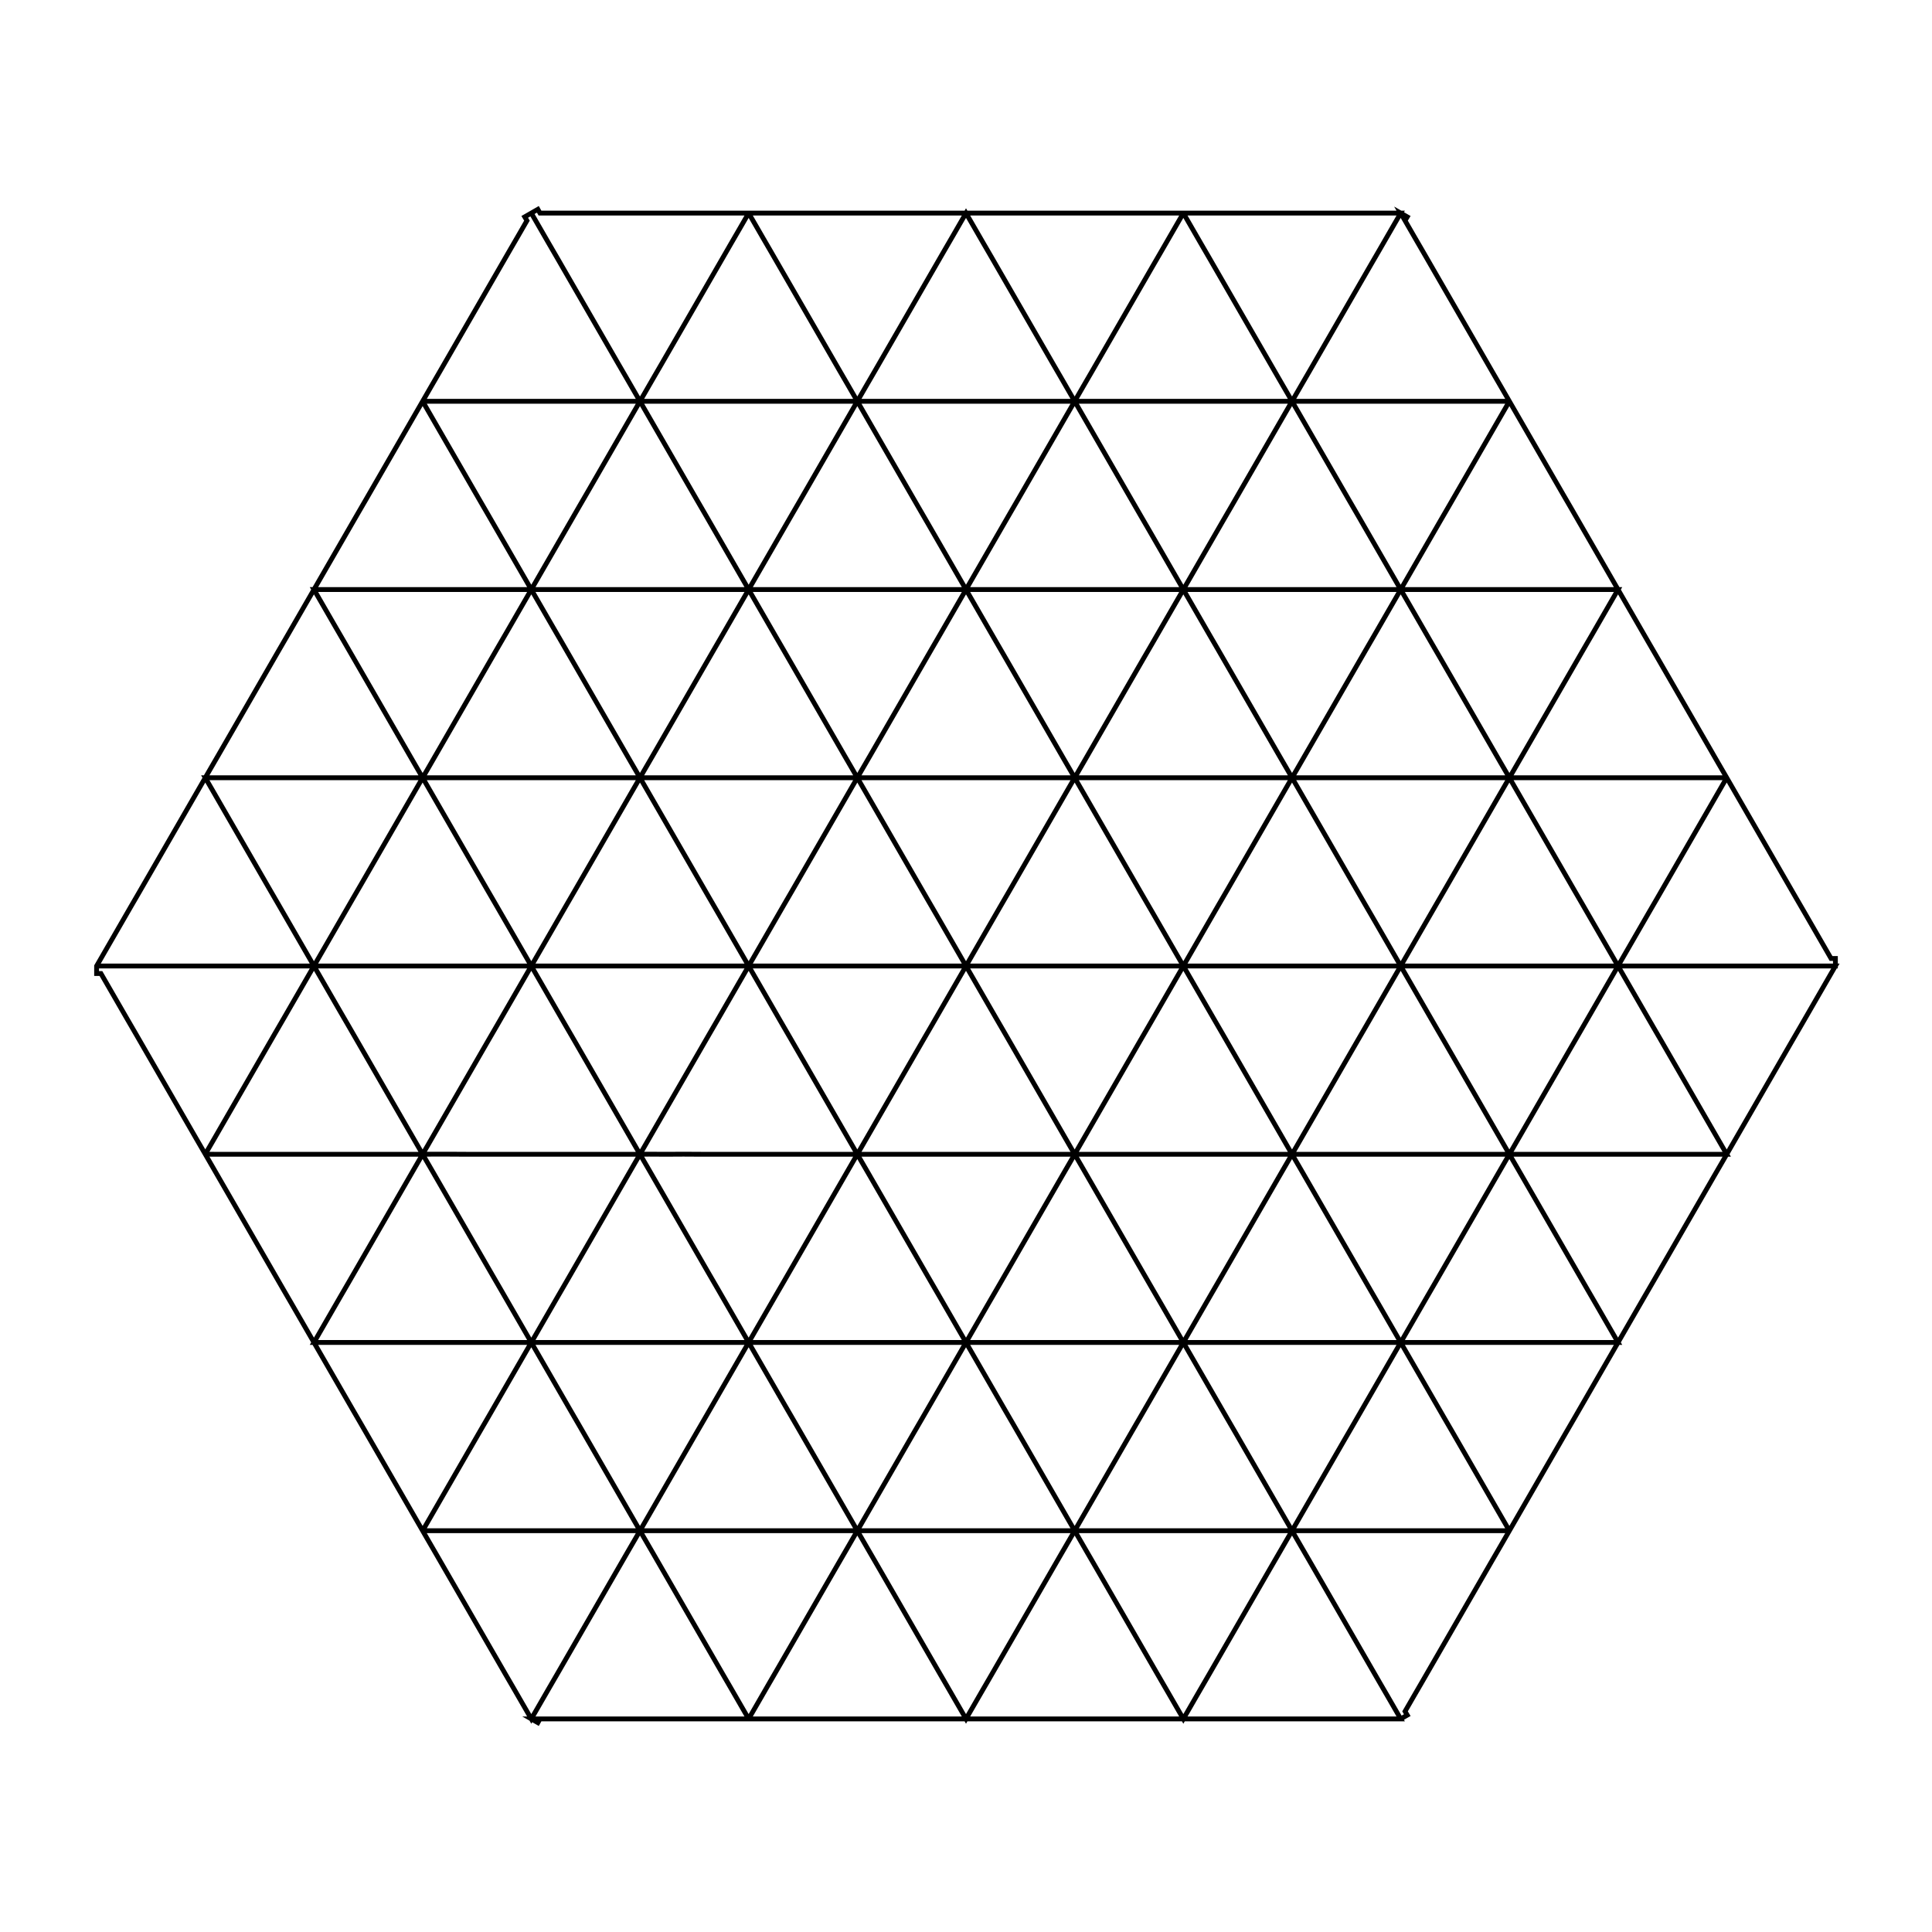 <?xml version="1.0" encoding="UTF-8" standalone="no"?>
<svg width="100%" height="100%" viewBox="0 0 200 200" preserveAspectRatio="xMidYMid meet" xmlns="http://www.w3.org/2000/svg">
    <path d="M 10.00 100.00 L 11.80 100.00 L 13.60 100.00 L 15.40 100.00 L 17.20 100.00 L 19.00 100.00 L 20.80 100.00 L 22.60 100.00 L 24.40 100.00 L 26.20 100.00 L 28.00 100.00 L 29.80 100.00 L 31.60 100.00 L 32.50 100.00 L 31.60 98.44 L 30.70 96.88 L 29.80 95.32 L 28.90 93.76 L 28.00 92.21 L 27.10 90.65 L 26.20 89.09 L 25.30 87.53 L 24.40 85.97 L 23.50 84.41 L 22.60 82.85 L 21.70 81.29 L 21.25 80.51 L 23.05 80.51 L 24.85 80.51 L 26.65 80.51 L 28.45 80.51 L 30.25 80.51 L 32.05 80.51 L 33.85 80.51 L 35.65 80.51 L 37.45 80.51 L 39.25 80.51 L 41.05 80.51 L 42.85 80.51 L 44.65 80.51 L 46.45 80.51 L 48.25 80.51 L 50.05 80.51 L 51.85 80.51 L 53.65 80.51 L 55.45 80.51 L 57.25 80.51 L 59.05 80.51 L 60.85 80.51 L 62.65 80.51 L 64.45 80.51 L 66.25 80.51 L 65.35 78.96 L 64.45 77.40 L 63.55 75.84 L 62.65 74.28 L 61.75 72.72 L 60.85 71.16 L 59.95 69.60 L 59.05 68.04 L 58.15 66.48 L 57.25 64.93 L 56.35 63.37 L 55.45 61.81 L 55.00 61.03 L 54.10 62.59 L 53.20 64.15 L 52.30 65.71 L 51.40 67.26 L 50.50 68.82 L 49.60 70.38 L 48.70 71.94 L 47.80 73.50 L 46.90 75.06 L 46.00 76.62 L 45.10 78.18 L 44.20 79.74 L 43.75 80.51 L 42.85 78.96 L 41.95 77.40 L 41.05 75.84 L 40.15 74.28 L 39.25 72.72 L 38.35 71.16 L 37.45 69.60 L 36.55 68.04 L 35.65 66.48 L 34.75 64.93 L 33.85 63.37 L 32.95 61.81 L 32.50 61.03 L 34.30 61.03 L 36.10 61.03 L 37.90 61.03 L 39.70 61.03 L 41.50 61.03 L 43.30 61.03 L 45.10 61.03 L 46.90 61.03 L 48.70 61.03 L 50.50 61.03 L 52.30 61.03 L 54.10 61.03 L 55.90 61.03 L 57.70 61.03 L 59.50 61.03 L 61.30 61.03 L 63.10 61.03 L 64.90 61.03 L 66.70 61.03 L 68.50 61.03 L 70.30 61.03 L 72.10 61.03 L 73.90 61.03 L 75.70 61.03 L 77.50 61.03 L 78.40 59.47 L 79.30 57.91 L 80.20 56.35 L 81.10 54.79 L 82.00 53.23 L 82.90 51.68 L 83.80 50.12 L 84.70 48.56 L 85.60 47.00 L 86.50 45.44 L 87.40 43.88 L 88.30 42.32 L 88.75 41.54 L 89.65 43.10 L 90.55 44.66 L 91.45 46.22 L 92.35 47.78 L 93.25 49.34 L 94.15 50.90 L 95.05 52.46 L 95.95 54.01 L 96.85 55.57 L 97.75 57.13 L 98.65 58.69 L 99.55 60.25 L 100.00 61.03 L 100.90 59.47 L 101.80 57.91 L 102.70 56.35 L 103.60 54.79 L 104.50 53.23 L 105.40 51.68 L 106.30 50.12 L 107.20 48.56 L 108.10 47.00 L 109.00 45.44 L 109.90 43.88 L 110.80 42.32 L 111.25 41.54 L 109.45 41.54 L 107.65 41.54 L 105.85 41.54 L 104.05 41.54 L 102.25 41.54 L 100.45 41.54 L 98.65 41.54 L 96.85 41.54 L 95.05 41.54 L 93.25 41.54 L 91.45 41.54 L 89.65 41.54 L 88.75 41.54 L 89.65 39.98 L 90.55 38.43 L 91.45 36.87 L 92.35 35.31 L 93.25 33.75 L 94.15 32.19 L 95.05 30.63 L 95.95 29.07 L 96.85 27.51 L 97.75 25.95 L 98.65 24.40 L 99.55 22.84 L 100.00 22.06 L 100.90 23.62 L 101.80 25.18 L 102.70 26.73 L 103.60 28.29 L 104.50 29.85 L 105.40 31.41 L 106.30 32.97 L 107.20 34.53 L 108.10 36.09 L 109.00 37.65 L 109.90 39.20 L 110.80 40.76 L 111.70 42.32 L 112.60 43.88 L 113.50 45.44 L 114.40 47.00 L 115.30 48.56 L 116.20 50.12 L 117.10 51.68 L 118.00 53.24 L 118.90 54.79 L 119.80 56.35 L 120.70 57.91 L 121.60 59.47 L 122.50 61.03 L 124.30 61.03 L 126.10 61.03 L 127.90 61.03 L 129.70 61.03 L 131.50 61.03 L 133.30 61.03 L 135.10 61.03 L 136.90 61.03 L 138.70 61.03 L 140.50 61.03 L 142.30 61.03 L 144.10 61.03 L 145.00 61.03 L 144.10 62.59 L 143.20 64.15 L 142.30 65.71 L 141.40 67.26 L 140.50 68.82 L 139.60 70.38 L 138.70 71.94 L 137.80 73.50 L 136.90 75.06 L 136.00 76.62 L 135.10 78.18 L 134.20 79.74 L 133.75 80.51 L 135.55 80.51 L 137.35 80.51 L 139.15 80.51 L 140.95 80.51 L 142.75 80.51 L 144.55 80.51 L 146.35 80.51 L 148.15 80.51 L 149.95 80.51 L 151.75 80.51 L 153.55 80.51 L 155.35 80.51 L 156.25 80.51 L 155.35 78.96 L 154.45 77.40 L 153.55 75.84 L 152.65 74.28 L 151.75 72.72 L 150.85 71.16 L 149.95 69.60 L 149.05 68.04 L 148.15 66.49 L 147.25 64.93 L 146.35 63.37 L 145.45 61.81 L 145.00 61.03 L 146.80 61.03 L 148.60 61.03 L 150.40 61.03 L 152.20 61.03 L 154.00 61.03 L 155.80 61.03 L 157.60 61.03 L 159.40 61.03 L 161.20 61.03 L 163.00 61.03 L 164.80 61.03 L 166.60 61.03 L 167.50 61.03 L 166.60 62.59 L 165.70 64.15 L 164.80 65.71 L 163.90 67.26 L 163.00 68.82 L 162.10 70.38 L 161.20 71.94 L 160.30 73.50 L 159.40 75.06 L 158.50 76.62 L 157.60 78.18 L 156.70 79.74 L 155.80 81.29 L 154.90 82.85 L 154.00 84.41 L 153.10 85.97 L 152.20 87.53 L 151.30 89.09 L 150.40 90.65 L 149.50 92.21 L 148.60 93.76 L 147.70 95.32 L 146.80 96.88 L 145.90 98.44 L 145.00 100.00 L 145.00 100.00 L 145.90 101.56 L 146.80 103.12 L 147.70 104.68 L 148.60 106.24 L 149.50 107.79 L 150.40 109.35 L 151.30 110.91 L 152.20 112.47 L 153.10 114.03 L 154.00 115.59 L 154.90 117.15 L 155.80 118.71 L 156.25 119.49 L 154.45 119.49 L 152.65 119.49 L 150.85 119.49 L 149.05 119.49 L 147.25 119.49 L 145.45 119.49 L 143.65 119.49 L 141.85 119.49 L 140.05 119.49 L 138.25 119.49 L 136.45 119.49 L 134.65 119.49 L 133.75 119.49 L 134.65 121.04 L 135.55 122.60 L 136.45 124.16 L 137.35 125.72 L 138.25 127.28 L 139.15 128.84 L 140.05 130.40 L 140.95 131.96 L 141.85 133.52 L 142.75 135.07 L 143.65 136.63 L 144.55 138.19 L 145.00 138.97 L 145.90 137.41 L 146.80 135.85 L 147.70 134.29 L 148.60 132.74 L 149.50 131.18 L 150.40 129.62 L 151.30 128.06 L 152.20 126.50 L 153.10 124.94 L 154.00 123.38 L 154.90 121.82 L 155.80 120.26 L 156.25 119.49 L 157.15 121.04 L 158.05 122.60 L 158.95 124.16 L 159.85 125.72 L 160.75 127.28 L 161.65 128.84 L 162.55 130.40 L 163.45 131.96 L 164.35 133.52 L 165.25 135.07 L 166.15 136.63 L 167.05 138.19 L 167.50 138.97 L 165.70 138.97 L 163.90 138.97 L 162.10 138.97 L 160.30 138.97 L 158.50 138.97 L 156.70 138.97 L 154.90 138.97 L 153.10 138.97 L 151.30 138.97 L 149.50 138.97 L 147.70 138.97 L 145.90 138.97 L 144.10 138.97 L 142.30 138.97 L 140.50 138.97 L 138.70 138.97 L 136.90 138.97 L 135.10 138.97 L 133.30 138.97 L 131.50 138.97 L 129.70 138.97 L 127.90 138.97 L 126.10 138.97 L 124.30 138.97 L 122.50 138.97 L 121.60 140.53 L 120.70 142.09 L 119.80 143.65 L 118.90 145.21 L 118.00 146.77 L 117.10 148.32 L 116.20 149.88 L 115.30 151.44 L 114.40 153.00 L 113.50 154.56 L 112.60 156.12 L 111.70 157.68 L 111.25 158.46 L 110.35 156.90 L 109.45 155.34 L 108.55 153.78 L 107.65 152.22 L 106.75 150.66 L 105.85 149.10 L 104.95 147.54 L 104.05 145.99 L 103.15 144.43 L 102.25 142.87 L 101.35 141.31 L 100.45 139.75 L 100.00 138.97 L 100.90 137.41 L 101.80 135.85 L 102.70 134.29 L 103.60 132.74 L 104.50 131.18 L 105.40 129.62 L 106.30 128.06 L 107.20 126.50 L 108.10 124.94 L 109.00 123.38 L 109.90 121.82 L 110.80 120.27 L 111.25 119.49 L 110.35 121.04 L 109.45 122.60 L 108.55 124.16 L 107.65 125.72 L 106.75 127.28 L 105.85 128.84 L 104.95 130.40 L 104.05 131.96 L 103.15 133.52 L 102.25 135.07 L 101.35 136.63 L 100.45 138.19 L 100.00 138.97 L 101.80 138.97 L 103.60 138.97 L 105.40 138.97 L 107.20 138.97 L 109.00 138.97 L 110.80 138.97 L 112.60 138.97 L 114.40 138.97 L 116.20 138.97 L 118.00 138.97 L 119.80 138.97 L 121.60 138.97 L 122.50 138.97 L 123.40 140.53 L 124.30 142.09 L 125.20 143.65 L 126.10 145.21 L 127.00 146.77 L 127.90 148.32 L 128.80 149.88 L 129.70 151.44 L 130.60 153.00 L 131.50 154.56 L 132.40 156.12 L 133.30 157.68 L 133.75 158.46 L 132.85 160.02 L 131.95 161.57 L 131.05 163.13 L 130.15 164.69 L 129.25 166.25 L 128.35 167.81 L 127.45 169.37 L 126.55 170.93 L 125.65 172.49 L 124.75 174.05 L 123.85 175.60 L 122.95 177.16 L 122.50 177.94 L 121.60 176.38 L 120.70 174.82 L 119.80 173.27 L 118.90 171.71 L 118.00 170.15 L 117.10 168.59 L 116.20 167.03 L 115.30 165.47 L 114.40 163.91 L 113.50 162.35 L 112.60 160.80 L 111.70 159.24 L 111.25 158.46 L 109.45 158.46 L 107.65 158.46 L 105.85 158.46 L 104.05 158.46 L 102.25 158.46 L 100.45 158.46 L 98.65 158.46 L 96.85 158.46 L 95.05 158.46 L 93.25 158.46 L 91.45 158.46 L 89.65 158.46 L 88.75 158.46 L 89.65 160.02 L 90.55 161.57 L 91.45 163.13 L 92.35 164.69 L 93.25 166.25 L 94.15 167.81 L 95.05 169.37 L 95.95 170.93 L 96.85 172.49 L 97.75 174.04 L 98.65 175.60 L 99.55 177.16 L 100.00 177.94 L 100.90 176.38 L 101.80 174.82 L 102.70 173.27 L 103.60 171.71 L 104.50 170.15 L 105.40 168.59 L 106.30 167.03 L 107.20 165.47 L 108.10 163.91 L 109.00 162.35 L 109.90 160.79 L 110.80 159.24 L 111.25 158.46 L 113.05 158.46 L 114.85 158.46 L 116.65 158.46 L 118.45 158.46 L 120.25 158.46 L 122.05 158.46 L 123.85 158.46 L 125.65 158.46 L 127.45 158.46 L 129.25 158.46 L 131.05 158.46 L 132.85 158.46 L 133.75 158.46 L 134.65 160.02 L 135.55 161.57 L 136.45 163.13 L 137.35 164.69 L 138.25 166.25 L 139.15 167.81 L 140.05 169.37 L 140.95 170.93 L 141.85 172.49 L 142.75 174.05 L 143.65 175.60 L 144.55 177.16 L 145.00 177.94 L 143.20 177.94 L 141.40 177.94 L 139.60 177.94 L 137.80 177.94 L 136.00 177.94 L 134.20 177.94 L 132.40 177.94 L 130.60 177.94 L 128.80 177.94 L 127.00 177.94 L 125.20 177.94 L 123.40 177.94 L 121.60 177.94 L 119.80 177.94 L 118.00 177.94 L 116.20 177.94 L 114.40 177.94 L 112.60 177.94 L 110.80 177.94 L 109.00 177.94 L 107.20 177.94 L 105.40 177.94 L 103.60 177.94 L 101.80 177.94 L 100.00 177.94 L 98.20 177.94 L 96.40 177.94 L 94.60 177.94 L 92.80 177.94 L 91.00 177.94 L 89.20 177.94 L 87.40 177.94 L 85.60 177.94 L 83.80 177.94 L 82.00 177.94 L 80.20 177.94 L 78.40 177.94 L 76.60 177.94 L 74.80 177.94 L 73.00 177.94 L 71.20 177.94 L 69.40 177.94 L 67.60 177.94 L 65.80 177.94 L 64.00 177.94 L 62.20 177.94 L 60.40 177.94 L 58.60 177.94 L 56.80 177.94 L 55.90 177.94 L 55.68 178.33 L 55.00 177.94 L 56.80 177.94 L 58.60 177.94 L 60.40 177.94 L 62.20 177.94 L 64.00 177.94 L 65.80 177.94 L 67.60 177.94 L 69.40 177.94 L 71.20 177.94 L 73.00 177.94 L 74.80 177.94 L 76.60 177.94 L 77.50 177.94 L 76.60 176.38 L 75.70 174.82 L 74.80 173.27 L 73.90 171.71 L 73.00 170.15 L 72.10 168.59 L 71.20 167.03 L 70.30 165.47 L 69.40 163.91 L 68.50 162.35 L 67.60 160.79 L 66.70 159.24 L 66.25 158.46 L 68.05 158.46 L 69.85 158.46 L 71.65 158.46 L 73.45 158.46 L 75.25 158.46 L 77.05 158.46 L 78.85 158.46 L 80.65 158.46 L 82.45 158.46 L 84.25 158.46 L 86.05 158.46 L 87.85 158.46 L 88.75 158.46 L 87.85 156.90 L 86.95 155.34 L 86.05 153.78 L 85.15 152.22 L 84.25 150.66 L 83.35 149.10 L 82.45 147.54 L 81.55 145.99 L 80.65 144.43 L 79.75 142.87 L 78.85 141.31 L 77.95 139.75 L 77.50 138.97 L 79.30 138.97 L 81.10 138.97 L 82.90 138.97 L 84.70 138.97 L 86.50 138.97 L 88.30 138.97 L 90.10 138.97 L 91.90 138.97 L 93.70 138.97 L 95.50 138.97 L 97.30 138.97 L 99.10 138.97 L 100.00 138.97 L 99.10 137.41 L 98.20 135.85 L 97.30 134.29 L 96.40 132.74 L 95.50 131.18 L 94.60 129.62 L 93.70 128.06 L 92.80 126.50 L 91.90 124.94 L 91.00 123.38 L 90.10 121.82 L 89.20 120.27 L 88.75 119.49 L 90.55 119.49 L 92.35 119.49 L 94.15 119.49 L 95.95 119.49 L 97.75 119.49 L 99.55 119.49 L 101.35 119.49 L 103.15 119.49 L 104.95 119.49 L 106.75 119.49 L 108.55 119.49 L 110.35 119.49 L 111.25 119.49 L 112.15 121.04 L 113.05 122.60 L 113.95 124.16 L 114.85 125.72 L 115.75 127.28 L 116.65 128.84 L 117.55 130.40 L 118.45 131.96 L 119.35 133.52 L 120.25 135.07 L 121.15 136.63 L 122.05 138.19 L 122.50 138.97 L 123.40 137.41 L 124.30 135.85 L 125.20 134.29 L 126.10 132.74 L 127.00 131.18 L 127.90 129.62 L 128.80 128.06 L 129.70 126.50 L 130.60 124.94 L 131.50 123.38 L 132.40 121.82 L 133.30 120.27 L 134.20 118.71 L 135.10 117.15 L 136.00 115.59 L 136.90 114.03 L 137.80 112.47 L 138.70 110.91 L 139.60 109.35 L 140.50 107.79 L 141.40 106.24 L 142.30 104.68 L 143.20 103.12 L 144.10 101.56 L 145.00 100.00 L 146.80 100.00 L 148.60 100.00 L 150.40 100.00 L 152.20 100.00 L 154.00 100.00 L 155.80 100.00 L 157.60 100.00 L 159.40 100.00 L 161.20 100.00 L 163.00 100.00 L 164.80 100.00 L 166.60 100.00 L 167.50 100.00 L 168.40 101.56 L 169.30 103.12 L 170.20 104.68 L 171.10 106.24 L 172.00 107.79 L 172.90 109.35 L 173.80 110.91 L 174.70 112.47 L 175.60 114.03 L 176.50 115.59 L 177.40 117.15 L 178.30 118.71 L 178.75 119.49 L 176.95 119.49 L 175.15 119.49 L 173.35 119.49 L 171.55 119.49 L 169.75 119.49 L 167.95 119.49 L 166.15 119.49 L 164.35 119.49 L 162.55 119.49 L 160.75 119.49 L 158.95 119.49 L 157.15 119.49 L 156.25 119.49 L 157.15 117.93 L 158.05 116.37 L 158.95 114.81 L 159.85 113.25 L 160.75 111.69 L 161.65 110.13 L 162.55 108.57 L 163.45 107.02 L 164.35 105.46 L 165.25 103.90 L 166.15 102.34 L 167.05 100.78 L 167.50 100.00 L 169.30 100.00 L 171.10 100.00 L 172.90 100.00 L 174.70 100.00 L 176.50 100.00 L 178.30 100.00 L 180.10 100.00 L 181.90 100.00 L 183.70 100.00 L 185.50 100.00 L 187.30 100.00 L 189.10 100.00 L 190.00 100.00 L 189.10 101.56 L 188.20 103.12 L 187.30 104.68 L 186.40 106.24 L 185.50 107.79 L 184.60 109.35 L 183.70 110.91 L 182.80 112.47 L 181.90 114.03 L 181.00 115.59 L 180.10 117.15 L 179.20 118.71 L 178.30 120.27 L 177.40 121.82 L 176.50 123.38 L 175.60 124.94 L 174.70 126.50 L 173.80 128.06 L 172.90 129.62 L 172.00 131.18 L 171.10 132.74 L 170.20 134.29 L 169.30 135.85 L 168.40 137.41 L 167.50 138.97 L 166.60 140.53 L 165.70 142.09 L 164.80 143.65 L 163.90 145.21 L 163.00 146.77 L 162.10 148.32 L 161.20 149.88 L 160.30 151.44 L 159.40 153.00 L 158.50 154.56 L 157.60 156.12 L 156.70 157.68 L 156.25 158.46 L 154.45 158.46 L 152.65 158.46 L 150.85 158.46 L 149.05 158.46 L 147.25 158.46 L 145.45 158.46 L 143.65 158.46 L 141.85 158.46 L 140.05 158.46 L 138.25 158.46 L 136.45 158.46 L 134.65 158.46 L 133.75 158.46 L 134.65 156.90 L 135.55 155.34 L 136.45 153.78 L 137.35 152.22 L 138.25 150.66 L 139.15 149.10 L 140.05 147.55 L 140.95 145.99 L 141.85 144.43 L 142.75 142.87 L 143.65 141.31 L 144.55 139.75 L 145.00 138.97 L 145.90 140.53 L 146.80 142.09 L 147.70 143.65 L 148.60 145.21 L 149.50 146.77 L 150.40 148.32 L 151.30 149.88 L 152.20 151.44 L 153.10 153.00 L 154.00 154.56 L 154.90 156.12 L 155.80 157.68 L 156.25 158.46 L 155.35 160.02 L 154.45 161.57 L 153.55 163.13 L 152.65 164.69 L 151.75 166.25 L 150.85 167.81 L 149.95 169.37 L 149.05 170.93 L 148.15 172.49 L 147.25 174.05 L 146.35 175.60 L 145.45 177.16 L 145.45 177.16 L 145.68 177.55 L 145.00 177.94 L 143.20 177.94 L 141.40 177.94 L 139.60 177.94 L 137.80 177.94 L 136.00 177.94 L 134.20 177.94 L 132.40 177.94 L 130.60 177.94 L 128.80 177.94 L 127.00 177.94 L 125.20 177.94 L 123.40 177.94 L 122.50 177.94 L 123.40 176.38 L 124.30 174.82 L 125.20 173.27 L 126.10 171.71 L 127.00 170.15 L 127.90 168.59 L 128.80 167.03 L 129.70 165.47 L 130.60 163.91 L 131.50 162.35 L 132.40 160.80 L 133.30 159.24 L 133.75 158.46 L 131.95 158.46 L 130.15 158.46 L 128.35 158.46 L 126.55 158.46 L 124.75 158.46 L 122.95 158.46 L 121.15 158.46 L 119.35 158.46 L 117.55 158.46 L 115.75 158.46 L 113.95 158.46 L 112.15 158.46 L 111.25 158.46 L 110.35 156.90 L 109.45 155.34 L 108.55 153.78 L 107.65 152.22 L 106.75 150.66 L 105.85 149.10 L 104.95 147.54 L 104.05 145.99 L 103.15 144.43 L 102.25 142.87 L 101.35 141.31 L 100.45 139.75 L 100.00 138.97 L 99.10 140.53 L 98.20 142.09 L 97.30 143.65 L 96.40 145.21 L 95.50 146.77 L 94.60 148.32 L 93.70 149.88 L 92.80 151.44 L 91.90 153.00 L 91.00 154.56 L 90.10 156.12 L 89.20 157.68 L 88.75 158.46 L 90.55 158.46 L 92.35 158.46 L 94.15 158.46 L 95.95 158.46 L 97.75 158.46 L 99.55 158.46 L 101.35 158.46 L 103.15 158.46 L 104.95 158.46 L 106.75 158.46 L 108.55 158.46 L 110.35 158.46 L 111.25 158.46 L 110.35 160.02 L 109.45 161.57 L 108.55 163.13 L 107.65 164.69 L 106.75 166.25 L 105.85 167.81 L 104.95 169.37 L 104.05 170.93 L 103.15 172.49 L 102.25 174.05 L 101.35 175.60 L 100.45 177.16 L 100.00 177.94 L 99.10 176.38 L 98.20 174.82 L 97.30 173.27 L 96.40 171.71 L 95.50 170.15 L 94.60 168.59 L 93.70 167.03 L 92.80 165.47 L 91.90 163.91 L 91.00 162.35 L 90.10 160.80 L 89.20 159.24 L 88.30 157.68 L 87.40 156.12 L 86.50 154.56 L 85.60 153.00 L 84.70 151.44 L 83.80 149.88 L 82.90 148.32 L 82.00 146.76 L 81.10 145.21 L 80.20 143.65 L 79.30 142.09 L 78.40 140.53 L 77.50 138.97 L 79.30 138.97 L 81.10 138.97 L 82.90 138.97 L 84.70 138.97 L 86.50 138.97 L 88.30 138.97 L 90.10 138.97 L 91.90 138.97 L 93.70 138.97 L 95.50 138.97 L 97.30 138.97 L 99.10 138.97 L 100.90 138.97 L 102.70 138.97 L 104.50 138.97 L 106.30 138.97 L 108.10 138.97 L 109.90 138.97 L 111.70 138.97 L 113.50 138.97 L 115.30 138.97 L 117.10 138.97 L 118.90 138.97 L 120.70 138.97 L 122.50 138.97 L 121.60 140.53 L 120.70 142.09 L 119.80 143.65 L 118.90 145.21 L 118.00 146.77 L 117.10 148.32 L 116.20 149.88 L 115.30 151.44 L 114.40 153.00 L 113.50 154.56 L 112.60 156.12 L 111.70 157.68 L 111.25 158.46 L 112.15 160.02 L 113.05 161.57 L 113.95 163.13 L 114.85 164.69 L 115.75 166.25 L 116.65 167.81 L 117.55 169.37 L 118.45 170.93 L 119.35 172.49 L 120.25 174.05 L 121.15 175.60 L 122.05 177.16 L 122.50 177.94 L 120.70 177.94 L 118.90 177.94 L 117.10 177.94 L 115.30 177.94 L 113.50 177.94 L 111.70 177.94 L 109.90 177.94 L 108.10 177.94 L 106.30 177.94 L 104.50 177.94 L 102.70 177.94 L 100.90 177.94 L 99.10 177.94 L 97.30 177.94 L 95.50 177.94 L 93.70 177.94 L 91.90 177.94 L 90.10 177.94 L 88.30 177.94 L 86.50 177.94 L 84.70 177.94 L 82.90 177.94 L 81.10 177.94 L 79.30 177.94 L 77.50 177.94 L 76.60 176.38 L 75.70 174.82 L 74.80 173.27 L 73.90 171.71 L 73.00 170.15 L 72.10 168.59 L 71.20 167.03 L 70.30 165.47 L 69.40 163.91 L 68.50 162.35 L 67.60 160.79 L 66.70 159.24 L 66.25 158.46 L 68.05 158.46 L 69.85 158.46 L 71.65 158.46 L 73.45 158.46 L 75.25 158.46 L 77.05 158.46 L 78.85 158.46 L 80.65 158.46 L 82.45 158.46 L 84.25 158.46 L 86.05 158.46 L 87.85 158.46 L 88.75 158.46 L 87.85 160.02 L 86.95 161.57 L 86.05 163.13 L 85.15 164.69 L 84.25 166.25 L 83.35 167.81 L 82.45 169.37 L 81.55 170.93 L 80.65 172.49 L 79.75 174.04 L 78.85 175.60 L 77.95 177.16 L 77.50 177.94 L 75.70 177.94 L 73.90 177.94 L 72.10 177.94 L 70.30 177.94 L 68.50 177.94 L 66.70 177.94 L 64.90 177.94 L 63.10 177.94 L 61.30 177.94 L 59.50 177.94 L 57.70 177.94 L 55.90 177.94 L 55.90 177.94 L 55.68 178.33 L 55.00 177.94 L 55.90 176.38 L 56.80 174.82 L 57.70 173.27 L 58.60 171.71 L 59.50 170.15 L 60.40 168.59 L 61.30 167.03 L 62.20 165.47 L 63.10 163.91 L 64.00 162.35 L 64.90 160.79 L 65.80 159.24 L 66.70 157.68 L 67.60 156.12 L 68.50 154.56 L 69.40 153.00 L 70.30 151.44 L 71.20 149.88 L 72.10 148.32 L 73.00 146.77 L 73.90 145.21 L 74.80 143.65 L 75.70 142.09 L 76.60 140.53 L 77.50 138.97 L 78.40 137.41 L 79.30 135.85 L 80.20 134.29 L 81.10 132.74 L 82.00 131.18 L 82.90 129.62 L 83.80 128.06 L 84.70 126.50 L 85.60 124.94 L 86.50 123.38 L 87.40 121.82 L 88.30 120.26 L 88.75 119.49 L 90.55 119.49 L 92.35 119.49 L 94.15 119.49 L 95.95 119.49 L 97.75 119.49 L 99.55 119.49 L 101.35 119.49 L 103.15 119.49 L 104.95 119.49 L 106.75 119.49 L 108.55 119.49 L 110.35 119.49 L 111.25 119.49 L 110.35 117.93 L 109.45 116.37 L 108.55 114.81 L 107.65 113.25 L 106.75 111.69 L 105.85 110.13 L 104.95 108.57 L 104.05 107.01 L 103.15 105.46 L 102.25 103.90 L 101.35 102.34 L 100.45 100.78 L 100.00 100.00 L 98.20 100.00 L 96.40 100.00 L 94.60 100.00 L 92.80 100.00 L 91.00 100.00 L 89.20 100.00 L 87.40 100.00 L 85.60 100.00 L 83.80 100.00 L 82.00 100.00 L 80.20 100.00 L 78.40 100.00 L 77.50 100.00 L 79.30 100.00 L 81.10 100.00 L 82.90 100.00 L 84.70 100.00 L 86.50 100.00 L 88.30 100.00 L 90.10 100.00 L 91.90 100.00 L 93.70 100.00 L 95.50 100.00 L 97.30 100.00 L 99.10 100.00 L 100.00 100.00 L 99.10 101.56 L 98.20 103.12 L 97.30 104.68 L 96.40 106.24 L 95.50 107.79 L 94.60 109.35 L 93.70 110.91 L 92.80 112.47 L 91.90 114.03 L 91.00 115.59 L 90.10 117.15 L 89.20 118.71 L 88.30 120.26 L 87.40 121.82 L 86.50 123.38 L 85.60 124.94 L 84.70 126.50 L 83.80 128.06 L 82.90 129.62 L 82.00 131.18 L 81.10 132.74 L 80.20 134.29 L 79.30 135.85 L 78.40 137.41 L 77.50 138.97 L 76.60 140.53 L 75.70 142.09 L 74.80 143.65 L 73.90 145.21 L 73.00 146.77 L 72.10 148.32 L 71.20 149.88 L 70.30 151.44 L 69.40 153.00 L 68.50 154.56 L 67.60 156.12 L 66.70 157.68 L 65.80 159.24 L 64.90 160.79 L 64.00 162.35 L 63.10 163.91 L 62.20 165.47 L 61.30 167.03 L 60.40 168.59 L 59.50 170.15 L 58.60 171.71 L 57.70 173.27 L 56.80 174.82 L 55.90 176.38 L 55.00 177.94 L 55.00 177.94 L 54.10 176.38 L 53.20 174.82 L 52.30 173.27 L 51.40 171.71 L 50.50 170.15 L 49.60 168.59 L 48.70 167.03 L 47.80 165.47 L 46.90 163.91 L 46.00 162.35 L 45.10 160.79 L 44.20 159.24 L 43.75 158.46 L 45.55 158.46 L 47.35 158.46 L 49.15 158.46 L 50.95 158.46 L 52.75 158.46 L 54.55 158.46 L 56.35 158.46 L 58.15 158.46 L 59.95 158.46 L 61.75 158.46 L 63.55 158.46 L 65.35 158.46 L 66.25 158.46 L 65.35 156.90 L 64.45 155.34 L 63.55 153.78 L 62.65 152.22 L 61.75 150.66 L 60.85 149.10 L 59.95 147.54 L 59.05 145.99 L 58.15 144.43 L 57.25 142.87 L 56.35 141.31 L 55.45 139.75 L 55.00 138.97 L 55.90 137.41 L 56.80 135.85 L 57.70 134.29 L 58.60 132.74 L 59.50 131.18 L 60.40 129.62 L 61.30 128.06 L 62.20 126.50 L 63.10 124.94 L 64.00 123.38 L 64.90 121.82 L 65.80 120.26 L 66.25 119.49 L 64.45 119.49 L 62.65 119.49 L 60.85 119.49 L 59.05 119.49 L 57.25 119.49 L 55.45 119.49 L 53.65 119.49 L 51.85 119.49 L 50.05 119.49 L 48.25 119.49 L 46.45 119.48 L 44.65 119.48 L 43.75 119.49 L 44.65 121.04 L 45.55 122.60 L 46.45 124.16 L 47.35 125.72 L 48.25 127.28 L 49.15 128.84 L 50.05 130.40 L 50.95 131.96 L 51.85 133.51 L 52.75 135.07 L 53.65 136.63 L 54.55 138.19 L 55.00 138.97 L 53.20 138.97 L 51.40 138.97 L 49.60 138.97 L 47.80 138.97 L 46.00 138.97 L 44.20 138.97 L 42.40 138.97 L 40.60 138.97 L 38.80 138.97 L 37.00 138.97 L 35.20 138.97 L 33.40 138.97 L 32.50 138.97 L 33.40 137.41 L 34.30 135.85 L 35.20 134.29 L 36.10 132.74 L 37.00 131.18 L 37.90 129.62 L 38.80 128.06 L 39.70 126.50 L 40.60 124.94 L 41.50 123.38 L 42.40 121.82 L 43.30 120.26 L 44.20 118.71 L 45.10 117.15 L 46.00 115.59 L 46.90 114.03 L 47.80 112.47 L 48.70 110.91 L 49.60 109.35 L 50.50 107.79 L 51.40 106.24 L 52.30 104.68 L 53.20 103.12 L 54.10 101.56 L 55.00 100.00 L 55.00 100.00 L 54.10 98.44 L 53.20 96.88 L 52.30 95.32 L 51.40 93.76 L 50.50 92.21 L 49.60 90.65 L 48.70 89.09 L 47.80 87.53 L 46.90 85.97 L 46.00 84.41 L 45.10 82.85 L 44.20 81.29 L 43.75 80.51 L 42.85 82.07 L 41.95 83.63 L 41.05 85.19 L 40.15 86.75 L 39.25 88.31 L 38.35 89.87 L 37.45 91.43 L 36.55 92.98 L 35.65 94.54 L 34.75 96.10 L 33.85 97.66 L 32.95 99.22 L 32.50 100.00 L 34.30 100.00 L 36.10 100.00 L 37.90 100.00 L 39.70 100.00 L 41.50 100.00 L 43.30 100.00 L 45.10 100.00 L 46.90 100.00 L 48.70 100.00 L 50.50 100.00 L 52.30 100.00 L 54.10 100.00 L 55.00 100.00 L 55.90 98.44 L 56.80 96.88 L 57.70 95.32 L 58.60 93.76 L 59.50 92.21 L 60.40 90.65 L 61.30 89.09 L 62.20 87.53 L 63.10 85.97 L 64.00 84.41 L 64.90 82.85 L 65.80 81.29 L 66.70 79.73 L 67.60 78.18 L 68.50 76.62 L 69.40 75.06 L 70.30 73.50 L 71.20 71.94 L 72.10 70.38 L 73.00 68.82 L 73.90 67.26 L 74.80 65.71 L 75.70 64.15 L 76.60 62.59 L 77.50 61.03 L 79.30 61.03 L 81.10 61.03 L 82.90 61.03 L 84.70 61.03 L 86.50 61.03 L 88.30 61.03 L 90.10 61.03 L 91.90 61.03 L 93.70 61.03 L 95.50 61.03 L 97.30 61.03 L 99.10 61.03 L 100.90 61.03 L 102.70 61.03 L 104.50 61.03 L 106.30 61.03 L 108.10 61.03 L 109.90 61.03 L 111.70 61.03 L 113.50 61.03 L 115.30 61.03 L 117.10 61.03 L 118.90 61.03 L 120.70 61.03 L 122.50 61.03 L 123.40 62.59 L 124.30 64.15 L 125.20 65.71 L 126.10 67.26 L 127.00 68.82 L 127.90 70.38 L 128.80 71.94 L 129.70 73.50 L 130.60 75.06 L 131.50 76.62 L 132.40 78.18 L 133.30 79.73 L 134.20 81.29 L 135.10 82.85 L 136.00 84.41 L 136.90 85.97 L 137.80 87.53 L 138.70 89.09 L 139.60 90.65 L 140.50 92.21 L 141.40 93.77 L 142.30 95.32 L 143.20 96.88 L 144.10 98.44 L 145.00 100.00 L 143.20 100.00 L 141.40 100.00 L 139.60 100.00 L 137.80 100.00 L 136.00 100.00 L 134.20 100.00 L 132.40 100.00 L 130.60 100.00 L 128.80 100.00 L 127.00 100.00 L 125.20 100.00 L 123.40 100.00 L 122.50 100.00 L 121.60 101.56 L 120.70 103.12 L 119.80 104.68 L 118.90 106.24 L 118.00 107.79 L 117.10 109.35 L 116.20 110.91 L 115.30 112.47 L 114.40 114.03 L 113.50 115.59 L 112.60 117.15 L 111.70 118.71 L 111.25 119.49 L 113.05 119.49 L 114.85 119.49 L 116.65 119.49 L 118.45 119.49 L 120.25 119.49 L 122.05 119.49 L 123.85 119.49 L 125.65 119.49 L 127.45 119.49 L 129.25 119.49 L 131.05 119.49 L 132.85 119.49 L 133.75 119.49 L 132.85 117.93 L 131.95 116.37 L 131.05 114.81 L 130.15 113.25 L 129.25 111.69 L 128.35 110.13 L 127.45 108.57 L 126.55 107.01 L 125.65 105.46 L 124.75 103.90 L 123.85 102.34 L 122.95 100.78 L 122.50 100.00 L 120.70 100.00 L 118.90 100.00 L 117.10 100.00 L 115.30 100.00 L 113.50 100.00 L 111.70 100.00 L 109.90 100.00 L 108.10 100.00 L 106.30 100.00 L 104.50 100.00 L 102.70 100.00 L 100.90 100.00 L 100.00 100.00 L 100.90 98.44 L 101.80 96.88 L 102.70 95.32 L 103.60 93.76 L 104.50 92.21 L 105.40 90.65 L 106.30 89.09 L 107.20 87.53 L 108.10 85.97 L 109.00 84.41 L 109.90 82.85 L 110.80 81.29 L 111.25 80.51 L 112.15 82.07 L 113.05 83.63 L 113.95 85.19 L 114.85 86.75 L 115.75 88.31 L 116.65 89.87 L 117.55 91.43 L 118.45 92.99 L 119.35 94.54 L 120.25 96.10 L 121.15 97.66 L 122.05 99.22 L 122.50 100.00 L 123.40 98.44 L 124.30 96.88 L 125.20 95.32 L 126.10 93.76 L 127.00 92.21 L 127.90 90.65 L 128.80 89.09 L 129.70 87.53 L 130.60 85.97 L 131.50 84.41 L 132.40 82.85 L 133.30 81.29 L 133.75 80.51 L 131.95 80.51 L 130.15 80.51 L 128.35 80.51 L 126.55 80.51 L 124.75 80.51 L 122.95 80.51 L 121.15 80.51 L 119.35 80.51 L 117.55 80.51 L 115.75 80.51 L 113.95 80.51 L 112.15 80.51 L 111.25 80.51 L 112.15 78.96 L 113.05 77.40 L 113.95 75.84 L 114.85 74.28 L 115.75 72.72 L 116.65 71.16 L 117.55 69.60 L 118.45 68.04 L 119.35 66.49 L 120.25 64.93 L 121.15 63.37 L 122.05 61.81 L 122.95 60.25 L 123.85 58.69 L 124.75 57.13 L 125.65 55.57 L 126.55 54.01 L 127.45 52.46 L 128.35 50.90 L 129.25 49.34 L 130.15 47.78 L 131.05 46.22 L 131.95 44.66 L 132.85 43.10 L 133.75 41.54 L 135.55 41.54 L 137.35 41.54 L 139.15 41.54 L 140.95 41.54 L 142.75 41.54 L 144.55 41.54 L 146.35 41.54 L 148.15 41.54 L 149.95 41.54 L 151.75 41.54 L 153.55 41.54 L 155.35 41.54 L 156.25 41.54 L 155.35 39.98 L 154.45 38.43 L 153.55 36.87 L 152.65 35.31 L 151.75 33.75 L 150.85 32.19 L 149.95 30.63 L 149.05 29.07 L 148.15 27.51 L 147.25 25.95 L 146.35 24.40 L 145.45 22.84 L 145.68 22.45 L 145.00 22.06 L 145.90 23.62 L 146.80 25.18 L 147.70 26.73 L 148.60 28.29 L 149.50 29.85 L 150.40 31.41 L 151.30 32.97 L 152.20 34.53 L 153.10 36.09 L 154.00 37.65 L 154.90 39.21 L 155.80 40.76 L 156.25 41.54 L 155.35 43.10 L 154.45 44.66 L 153.55 46.22 L 152.65 47.78 L 151.75 49.34 L 150.85 50.90 L 149.95 52.46 L 149.05 54.01 L 148.15 55.57 L 147.25 57.13 L 146.35 58.69 L 145.45 60.25 L 145.00 61.03 L 144.10 59.47 L 143.20 57.91 L 142.30 56.35 L 141.40 54.79 L 140.50 53.23 L 139.60 51.68 L 138.70 50.12 L 137.80 48.56 L 136.90 47.00 L 136.00 45.44 L 135.10 43.88 L 134.20 42.32 L 133.75 41.54 L 134.65 39.98 L 135.55 38.43 L 136.45 36.87 L 137.35 35.31 L 138.25 33.75 L 139.15 32.19 L 140.05 30.63 L 140.95 29.07 L 141.85 27.51 L 142.75 25.96 L 143.65 24.40 L 144.55 22.84 L 145.00 22.06 L 143.20 22.06 L 141.40 22.06 L 139.60 22.06 L 137.80 22.06 L 136.00 22.06 L 134.20 22.06 L 132.40 22.06 L 130.60 22.06 L 128.80 22.06 L 127.00 22.06 L 125.20 22.06 L 123.40 22.06 L 122.50 22.06 L 123.40 23.62 L 124.30 25.18 L 125.20 26.73 L 126.10 28.29 L 127.00 29.85 L 127.90 31.41 L 128.80 32.97 L 129.70 34.53 L 130.60 36.09 L 131.50 37.65 L 132.40 39.21 L 133.30 40.76 L 133.75 41.54 L 131.95 41.54 L 130.15 41.54 L 128.35 41.54 L 126.55 41.54 L 124.75 41.54 L 122.95 41.54 L 121.15 41.54 L 119.35 41.54 L 117.55 41.54 L 115.75 41.54 L 113.95 41.54 L 112.15 41.54 L 111.25 41.54 L 112.15 39.98 L 113.05 38.43 L 113.95 36.87 L 114.85 35.31 L 115.75 33.75 L 116.65 32.19 L 117.55 30.63 L 118.45 29.07 L 119.35 27.51 L 120.25 25.96 L 121.15 24.40 L 122.05 22.84 L 122.50 22.06 L 120.70 22.06 L 118.90 22.06 L 117.10 22.06 L 115.30 22.06 L 113.50 22.06 L 111.70 22.06 L 109.90 22.06 L 108.10 22.06 L 106.30 22.06 L 104.50 22.06 L 102.70 22.06 L 100.90 22.06 L 99.10 22.06 L 97.30 22.06 L 95.50 22.06 L 93.70 22.06 L 91.90 22.06 L 90.10 22.06 L 88.30 22.06 L 86.50 22.06 L 84.70 22.06 L 82.90 22.06 L 81.10 22.06 L 79.30 22.06 L 77.50 22.06 L 76.60 23.62 L 75.70 25.17 L 74.80 26.73 L 73.90 28.29 L 73.00 29.85 L 72.10 31.41 L 71.20 32.97 L 70.30 34.53 L 69.40 36.09 L 68.50 37.65 L 67.60 39.20 L 66.70 40.76 L 66.25 41.54 L 68.05 41.54 L 69.85 41.54 L 71.65 41.54 L 73.45 41.54 L 75.25 41.54 L 77.05 41.54 L 78.85 41.54 L 80.65 41.54 L 82.45 41.54 L 84.25 41.54 L 86.05 41.54 L 87.85 41.54 L 88.75 41.54 L 87.85 39.98 L 86.95 38.43 L 86.05 36.87 L 85.15 35.31 L 84.25 33.75 L 83.35 32.19 L 82.45 30.63 L 81.55 29.07 L 80.65 27.51 L 79.75 25.95 L 78.85 24.40 L 77.95 22.84 L 77.50 22.06 L 75.70 22.06 L 73.90 22.06 L 72.10 22.06 L 70.30 22.06 L 68.50 22.06 L 66.70 22.06 L 64.90 22.06 L 63.10 22.06 L 61.30 22.06 L 59.50 22.06 L 57.70 22.06 L 55.90 22.06 L 55.90 22.06 L 55.68 21.67 L 55.00 22.06 L 55.90 23.62 L 56.80 25.18 L 57.70 26.73 L 58.60 28.29 L 59.50 29.85 L 60.40 31.41 L 61.30 32.97 L 62.20 34.53 L 63.10 36.09 L 64.00 37.65 L 64.90 39.20 L 65.80 40.76 L 66.70 42.32 L 67.60 43.88 L 68.50 45.44 L 69.40 47.00 L 70.30 48.56 L 71.20 50.12 L 72.10 51.68 L 73.00 53.23 L 73.90 54.79 L 74.80 56.35 L 75.70 57.91 L 76.60 59.47 L 77.50 61.03 L 78.40 62.59 L 79.30 64.15 L 80.20 65.71 L 81.10 67.26 L 82.00 68.82 L 82.90 70.38 L 83.80 71.94 L 84.70 73.50 L 85.60 75.06 L 86.50 76.62 L 87.40 78.18 L 88.30 79.73 L 88.75 80.51 L 90.55 80.51 L 92.35 80.51 L 94.15 80.51 L 95.95 80.51 L 97.75 80.51 L 99.55 80.51 L 101.35 80.51 L 103.15 80.51 L 104.95 80.51 L 106.75 80.51 L 108.55 80.51 L 110.35 80.51 L 111.25 80.51 L 110.35 78.96 L 109.45 77.40 L 108.55 75.84 L 107.65 74.28 L 106.75 72.72 L 105.85 71.16 L 104.95 69.60 L 104.05 68.04 L 103.15 66.49 L 102.25 64.93 L 101.35 63.37 L 100.45 61.81 L 100.00 61.03 L 99.10 62.59 L 98.20 64.15 L 97.30 65.71 L 96.40 67.26 L 95.50 68.82 L 94.60 70.38 L 93.70 71.94 L 92.80 73.50 L 91.90 75.06 L 91.00 76.62 L 90.10 78.18 L 89.20 79.73 L 88.75 80.51 L 89.65 82.07 L 90.55 83.63 L 91.45 85.19 L 92.35 86.75 L 93.25 88.31 L 94.15 89.87 L 95.05 91.43 L 95.95 92.99 L 96.85 94.54 L 97.75 96.10 L 98.65 97.66 L 99.55 99.22 L 100.00 100.00 L 99.10 101.56 L 98.20 103.12 L 97.30 104.68 L 96.40 106.24 L 95.50 107.79 L 94.60 109.35 L 93.70 110.91 L 92.80 112.47 L 91.90 114.03 L 91.00 115.59 L 90.10 117.15 L 89.20 118.71 L 88.75 119.49 L 89.65 121.04 L 90.55 122.60 L 91.45 124.16 L 92.35 125.72 L 93.25 127.28 L 94.15 128.84 L 95.05 130.40 L 95.95 131.96 L 96.85 133.51 L 97.75 135.07 L 98.65 136.63 L 99.55 138.19 L 100.00 138.97 L 100.90 137.41 L 101.80 135.85 L 102.70 134.29 L 103.60 132.74 L 104.50 131.18 L 105.40 129.62 L 106.30 128.06 L 107.20 126.50 L 108.10 124.94 L 109.00 123.38 L 109.90 121.82 L 110.80 120.27 L 111.25 119.49 L 109.45 119.49 L 107.65 119.49 L 105.85 119.49 L 104.05 119.49 L 102.25 119.49 L 100.45 119.49 L 98.65 119.49 L 96.85 119.49 L 95.05 119.49 L 93.25 119.49 L 91.45 119.49 L 89.65 119.49 L 88.75 119.49 L 87.85 117.93 L 86.95 116.37 L 86.05 114.81 L 85.15 113.25 L 84.25 111.69 L 83.35 110.13 L 82.45 108.57 L 81.55 107.01 L 80.65 105.46 L 79.75 103.90 L 78.85 102.34 L 77.95 100.78 L 77.50 100.00 L 78.40 98.44 L 79.30 96.88 L 80.20 95.32 L 81.10 93.76 L 82.00 92.21 L 82.90 90.65 L 83.80 89.09 L 84.70 87.53 L 85.60 85.97 L 86.50 84.41 L 87.40 82.85 L 88.30 81.29 L 88.75 80.51 L 86.95 80.51 L 85.15 80.51 L 83.35 80.51 L 81.55 80.51 L 79.75 80.51 L 77.95 80.51 L 76.15 80.51 L 74.35 80.51 L 72.55 80.51 L 70.75 80.51 L 68.95 80.51 L 67.15 80.51 L 66.25 80.51 L 67.15 82.07 L 68.05 83.63 L 68.95 85.19 L 69.85 86.75 L 70.75 88.31 L 71.65 89.87 L 72.55 91.43 L 73.45 92.99 L 74.35 94.54 L 75.25 96.10 L 76.15 97.66 L 77.05 99.22 L 77.50 100.00 L 75.70 100.00 L 73.90 100.00 L 72.10 100.00 L 70.30 100.00 L 68.50 100.00 L 66.70 100.00 L 64.90 100.00 L 63.10 100.00 L 61.30 100.00 L 59.50 100.00 L 57.70 100.00 L 55.90 100.00 L 55.00 100.00 L 55.90 101.56 L 56.80 103.12 L 57.70 104.68 L 58.60 106.24 L 59.50 107.79 L 60.40 109.35 L 61.30 110.91 L 62.20 112.47 L 63.10 114.03 L 64.00 115.59 L 64.90 117.15 L 65.80 118.71 L 66.25 119.49 L 67.15 117.93 L 68.05 116.37 L 68.95 114.81 L 69.85 113.25 L 70.75 111.69 L 71.65 110.13 L 72.55 108.57 L 73.45 107.01 L 74.35 105.46 L 75.25 103.90 L 76.15 102.34 L 77.05 100.78 L 77.50 100.00 L 78.40 101.56 L 79.30 103.12 L 80.20 104.68 L 81.10 106.24 L 82.00 107.79 L 82.90 109.35 L 83.80 110.91 L 84.70 112.47 L 85.60 114.03 L 86.50 115.59 L 87.40 117.15 L 88.30 118.71 L 88.75 119.49 L 86.95 119.49 L 85.15 119.49 L 83.35 119.49 L 81.55 119.49 L 79.75 119.49 L 77.95 119.49 L 76.15 119.49 L 74.35 119.49 L 72.55 119.49 L 70.75 119.48 L 68.95 119.49 L 67.15 119.48 L 66.25 119.49 L 67.15 121.04 L 68.05 122.60 L 68.95 124.16 L 69.85 125.72 L 70.75 127.28 L 71.65 128.84 L 72.55 130.40 L 73.45 131.96 L 74.35 133.51 L 75.25 135.07 L 76.15 136.63 L 77.05 138.19 L 77.50 138.97 L 75.70 138.97 L 73.90 138.97 L 72.10 138.97 L 70.30 138.97 L 68.50 138.97 L 66.70 138.97 L 64.90 138.97 L 63.10 138.97 L 61.30 138.97 L 59.50 138.97 L 57.70 138.97 L 55.90 138.97 L 55.00 138.97 L 54.10 140.53 L 53.20 142.09 L 52.30 143.65 L 51.40 145.21 L 50.50 146.77 L 49.60 148.32 L 48.70 149.88 L 47.80 151.44 L 46.90 153.00 L 46.00 154.56 L 45.10 156.12 L 44.20 157.68 L 43.75 158.46 L 42.85 156.90 L 41.95 155.34 L 41.05 153.78 L 40.15 152.22 L 39.25 150.66 L 38.35 149.10 L 37.45 147.54 L 36.55 145.99 L 35.65 144.43 L 34.75 142.87 L 33.85 141.31 L 32.95 139.75 L 32.05 138.19 L 31.15 136.63 L 30.25 135.07 L 29.35 133.52 L 28.45 131.96 L 27.55 130.40 L 26.65 128.84 L 25.75 127.28 L 24.85 125.72 L 23.95 124.16 L 23.05 122.60 L 22.15 121.04 L 21.25 119.48 L 22.15 117.93 L 23.05 116.37 L 23.95 114.81 L 24.85 113.25 L 25.75 111.69 L 26.65 110.13 L 27.55 108.57 L 28.45 107.01 L 29.35 105.46 L 30.25 103.90 L 31.15 102.34 L 32.05 100.78 L 32.50 100.00 L 33.40 101.56 L 34.30 103.12 L 35.20 104.68 L 36.10 106.23 L 37.00 107.79 L 37.90 109.35 L 38.80 110.91 L 39.70 112.47 L 40.60 114.03 L 41.50 115.59 L 42.40 117.15 L 43.30 118.71 L 43.75 119.49 L 41.95 119.49 L 40.15 119.49 L 38.35 119.49 L 36.55 119.49 L 34.75 119.49 L 32.95 119.49 L 31.15 119.49 L 29.35 119.49 L 27.55 119.49 L 25.75 119.49 L 23.95 119.49 L 22.15 119.49 L 21.25 119.48 L 20.35 117.93 L 19.45 116.37 L 18.55 114.81 L 17.65 113.25 L 16.75 111.69 L 15.85 110.13 L 14.95 108.57 L 14.05 107.01 L 13.15 105.46 L 12.25 103.90 L 11.35 102.34 L 10.45 100.78 L 10.00 100.78 L 10.00 100.00 L 10.90 98.44 L 11.80 96.88 L 12.70 95.32 L 13.60 93.76 L 14.50 92.21 L 15.40 90.65 L 16.30 89.09 L 17.20 87.53 L 18.10 85.97 L 19.00 84.41 L 19.90 82.85 L 20.80 81.29 L 21.70 79.73 L 22.60 78.18 L 23.50 76.62 L 24.40 75.06 L 25.30 73.50 L 26.20 71.94 L 27.10 70.38 L 28.00 68.82 L 28.90 67.26 L 29.80 65.71 L 30.70 64.15 L 31.60 62.59 L 32.50 61.03 L 33.40 59.47 L 34.30 57.91 L 35.20 56.35 L 36.10 54.79 L 37.00 53.23 L 37.90 51.68 L 38.80 50.12 L 39.70 48.56 L 40.60 47.00 L 41.50 45.44 L 42.40 43.88 L 43.30 42.32 L 43.75 41.54 L 45.55 41.54 L 47.35 41.54 L 49.15 41.54 L 50.95 41.54 L 52.75 41.54 L 54.55 41.54 L 56.35 41.54 L 58.15 41.54 L 59.95 41.54 L 61.75 41.54 L 63.55 41.54 L 65.35 41.54 L 66.25 41.54 L 65.35 43.10 L 64.45 44.66 L 63.55 46.22 L 62.65 47.78 L 61.75 49.34 L 60.85 50.90 L 59.95 52.45 L 59.05 54.01 L 58.15 55.57 L 57.25 57.13 L 56.35 58.69 L 55.45 60.25 L 55.00 61.03 L 54.10 59.47 L 53.20 57.91 L 52.30 56.35 L 51.40 54.79 L 50.50 53.23 L 49.60 51.68 L 48.70 50.12 L 47.80 48.56 L 46.90 47.00 L 46.00 45.44 L 45.10 43.88 L 44.20 42.32 L 43.75 41.54 L 44.65 39.98 L 45.55 38.43 L 46.45 36.87 L 47.35 35.31 L 48.25 33.75 L 49.15 32.19 L 50.05 30.63 L 50.95 29.07 L 51.85 27.51 L 52.75 25.95 L 53.65 24.40 L 54.55 22.84 L 54.55 22.84 L 54.32 22.45 L 55.00 22.06 L 55.90 23.62 L 56.80 25.18 L 57.70 26.73 L 58.60 28.29 L 59.50 29.85 L 60.40 31.41 L 61.30 32.97 L 62.20 34.53 L 63.10 36.09 L 64.00 37.65 L 64.90 39.20 L 65.80 40.76 L 66.25 41.54 L 68.05 41.54 L 69.85 41.54 L 71.65 41.54 L 73.45 41.54 L 75.25 41.54 L 77.05 41.54 L 78.85 41.54 L 80.65 41.54 L 82.45 41.54 L 84.25 41.54 L 86.05 41.54 L 87.85 41.54 L 89.65 41.54 L 91.45 41.54 L 93.25 41.54 L 95.05 41.54 L 96.85 41.54 L 98.65 41.54 L 100.45 41.54 L 102.25 41.54 L 104.05 41.54 L 105.85 41.54 L 107.65 41.54 L 109.45 41.54 L 111.25 41.54 L 113.05 41.54 L 114.85 41.54 L 116.65 41.54 L 118.45 41.54 L 120.25 41.54 L 122.05 41.54 L 123.85 41.54 L 125.65 41.54 L 127.45 41.54 L 129.25 41.54 L 131.05 41.54 L 132.85 41.54 L 134.65 41.54 L 136.45 41.54 L 138.25 41.54 L 140.05 41.54 L 141.85 41.54 L 143.65 41.54 L 145.45 41.54 L 147.25 41.54 L 149.05 41.54 L 150.85 41.54 L 152.65 41.54 L 154.45 41.54 L 156.25 41.54 L 156.25 41.54 L 157.15 43.10 L 158.05 44.66 L 158.95 46.22 L 159.85 47.78 L 160.75 49.34 L 161.65 50.90 L 162.55 52.45 L 163.45 54.01 L 164.35 55.57 L 165.25 57.13 L 166.15 58.69 L 167.05 60.25 L 167.95 61.81 L 168.85 63.37 L 169.75 64.93 L 170.65 66.49 L 171.55 68.04 L 172.45 69.60 L 173.35 71.16 L 174.25 72.72 L 175.15 74.28 L 176.05 75.84 L 176.95 77.40 L 177.85 78.96 L 178.75 80.51 L 177.85 82.07 L 176.95 83.63 L 176.05 85.19 L 175.15 86.75 L 174.25 88.31 L 173.35 89.87 L 172.45 91.43 L 171.55 92.99 L 170.65 94.54 L 169.75 96.10 L 168.85 97.66 L 167.95 99.22 L 167.50 100.00 L 166.60 98.44 L 165.70 96.88 L 164.80 95.32 L 163.90 93.76 L 163.00 92.21 L 162.10 90.65 L 161.20 89.09 L 160.30 87.53 L 159.40 85.97 L 158.50 84.41 L 157.60 82.85 L 156.70 81.29 L 156.25 80.51 L 158.05 80.51 L 159.85 80.51 L 161.65 80.51 L 163.45 80.51 L 165.25 80.51 L 167.05 80.51 L 168.85 80.51 L 170.65 80.51 L 172.45 80.51 L 174.25 80.51 L 176.05 80.51 L 177.85 80.51 L 178.75 80.51 L 179.65 82.07 L 180.55 83.63 L 181.45 85.19 L 182.35 86.75 L 183.25 88.31 L 184.15 89.87 L 185.05 91.43 L 185.95 92.99 L 186.85 94.54 L 187.75 96.10 L 188.65 97.66 L 189.55 99.22 L 190.00 99.22 L 190.00 100.00 L 188.20 100.00 L 186.40 100.00 L 184.60 100.00 L 182.80 100.00 L 181.00 100.00 L 179.20 100.00 L 177.40 100.00 L 175.60 100.00 L 173.80 100.00 L 172.00 100.00 L 170.20 100.00 L 168.40 100.00 L 167.50 100.00 L 166.60 101.56 L 165.70 103.12 L 164.80 104.68 L 163.90 106.24 L 163.00 107.79 L 162.10 109.35 L 161.20 110.91 L 160.30 112.47 L 159.40 114.03 L 158.50 115.59 L 157.60 117.15 L 156.70 118.71 L 156.25 119.49 L 154.45 119.49 L 152.65 119.49 L 150.85 119.49 L 149.05 119.49 L 147.25 119.49 L 145.45 119.49 L 143.65 119.49 L 141.85 119.49 L 140.05 119.49 L 138.25 119.49 L 136.45 119.49 L 134.65 119.49 L 133.75 119.49 L 132.85 121.04 L 131.95 122.60 L 131.05 124.16 L 130.15 125.72 L 129.25 127.28 L 128.35 128.84 L 127.45 130.40 L 126.55 131.96 L 125.65 133.51 L 124.75 135.07 L 123.85 136.63 L 122.95 138.19 L 122.05 139.75 L 121.15 141.31 L 120.25 142.87 L 119.35 144.43 L 118.45 145.99 L 117.55 147.54 L 116.65 149.10 L 115.75 150.66 L 114.85 152.22 L 113.95 153.78 L 113.05 155.34 L 112.15 156.90 L 111.25 158.46 L 111.25 158.46 L 109.45 158.46 L 107.65 158.46 L 105.85 158.46 L 104.05 158.46 L 102.25 158.46 L 100.45 158.46 L 98.65 158.46 L 96.85 158.46 L 95.05 158.46 L 93.25 158.46 L 91.45 158.46 L 89.65 158.46 L 88.75 158.46 L 87.85 160.02 L 86.95 161.57 L 86.05 163.13 L 85.15 164.69 L 84.25 166.25 L 83.35 167.81 L 82.45 169.37 L 81.55 170.93 L 80.65 172.49 L 79.75 174.04 L 78.85 175.60 L 77.95 177.16 L 77.50 177.94 L 78.40 176.38 L 79.30 174.82 L 80.20 173.27 L 81.10 171.71 L 82.00 170.15 L 82.90 168.59 L 83.80 167.03 L 84.70 165.47 L 85.60 163.91 L 86.50 162.35 L 87.40 160.80 L 88.30 159.24 L 89.20 157.68 L 90.10 156.12 L 91.00 154.56 L 91.90 153.00 L 92.80 151.44 L 93.70 149.88 L 94.60 148.32 L 95.50 146.77 L 96.40 145.21 L 97.30 143.65 L 98.20 142.09 L 99.10 140.53 L 100.00 138.97" 
          fill="none" 
          stroke="currentColor" 
          stroke-width="0.5"/>
</svg>